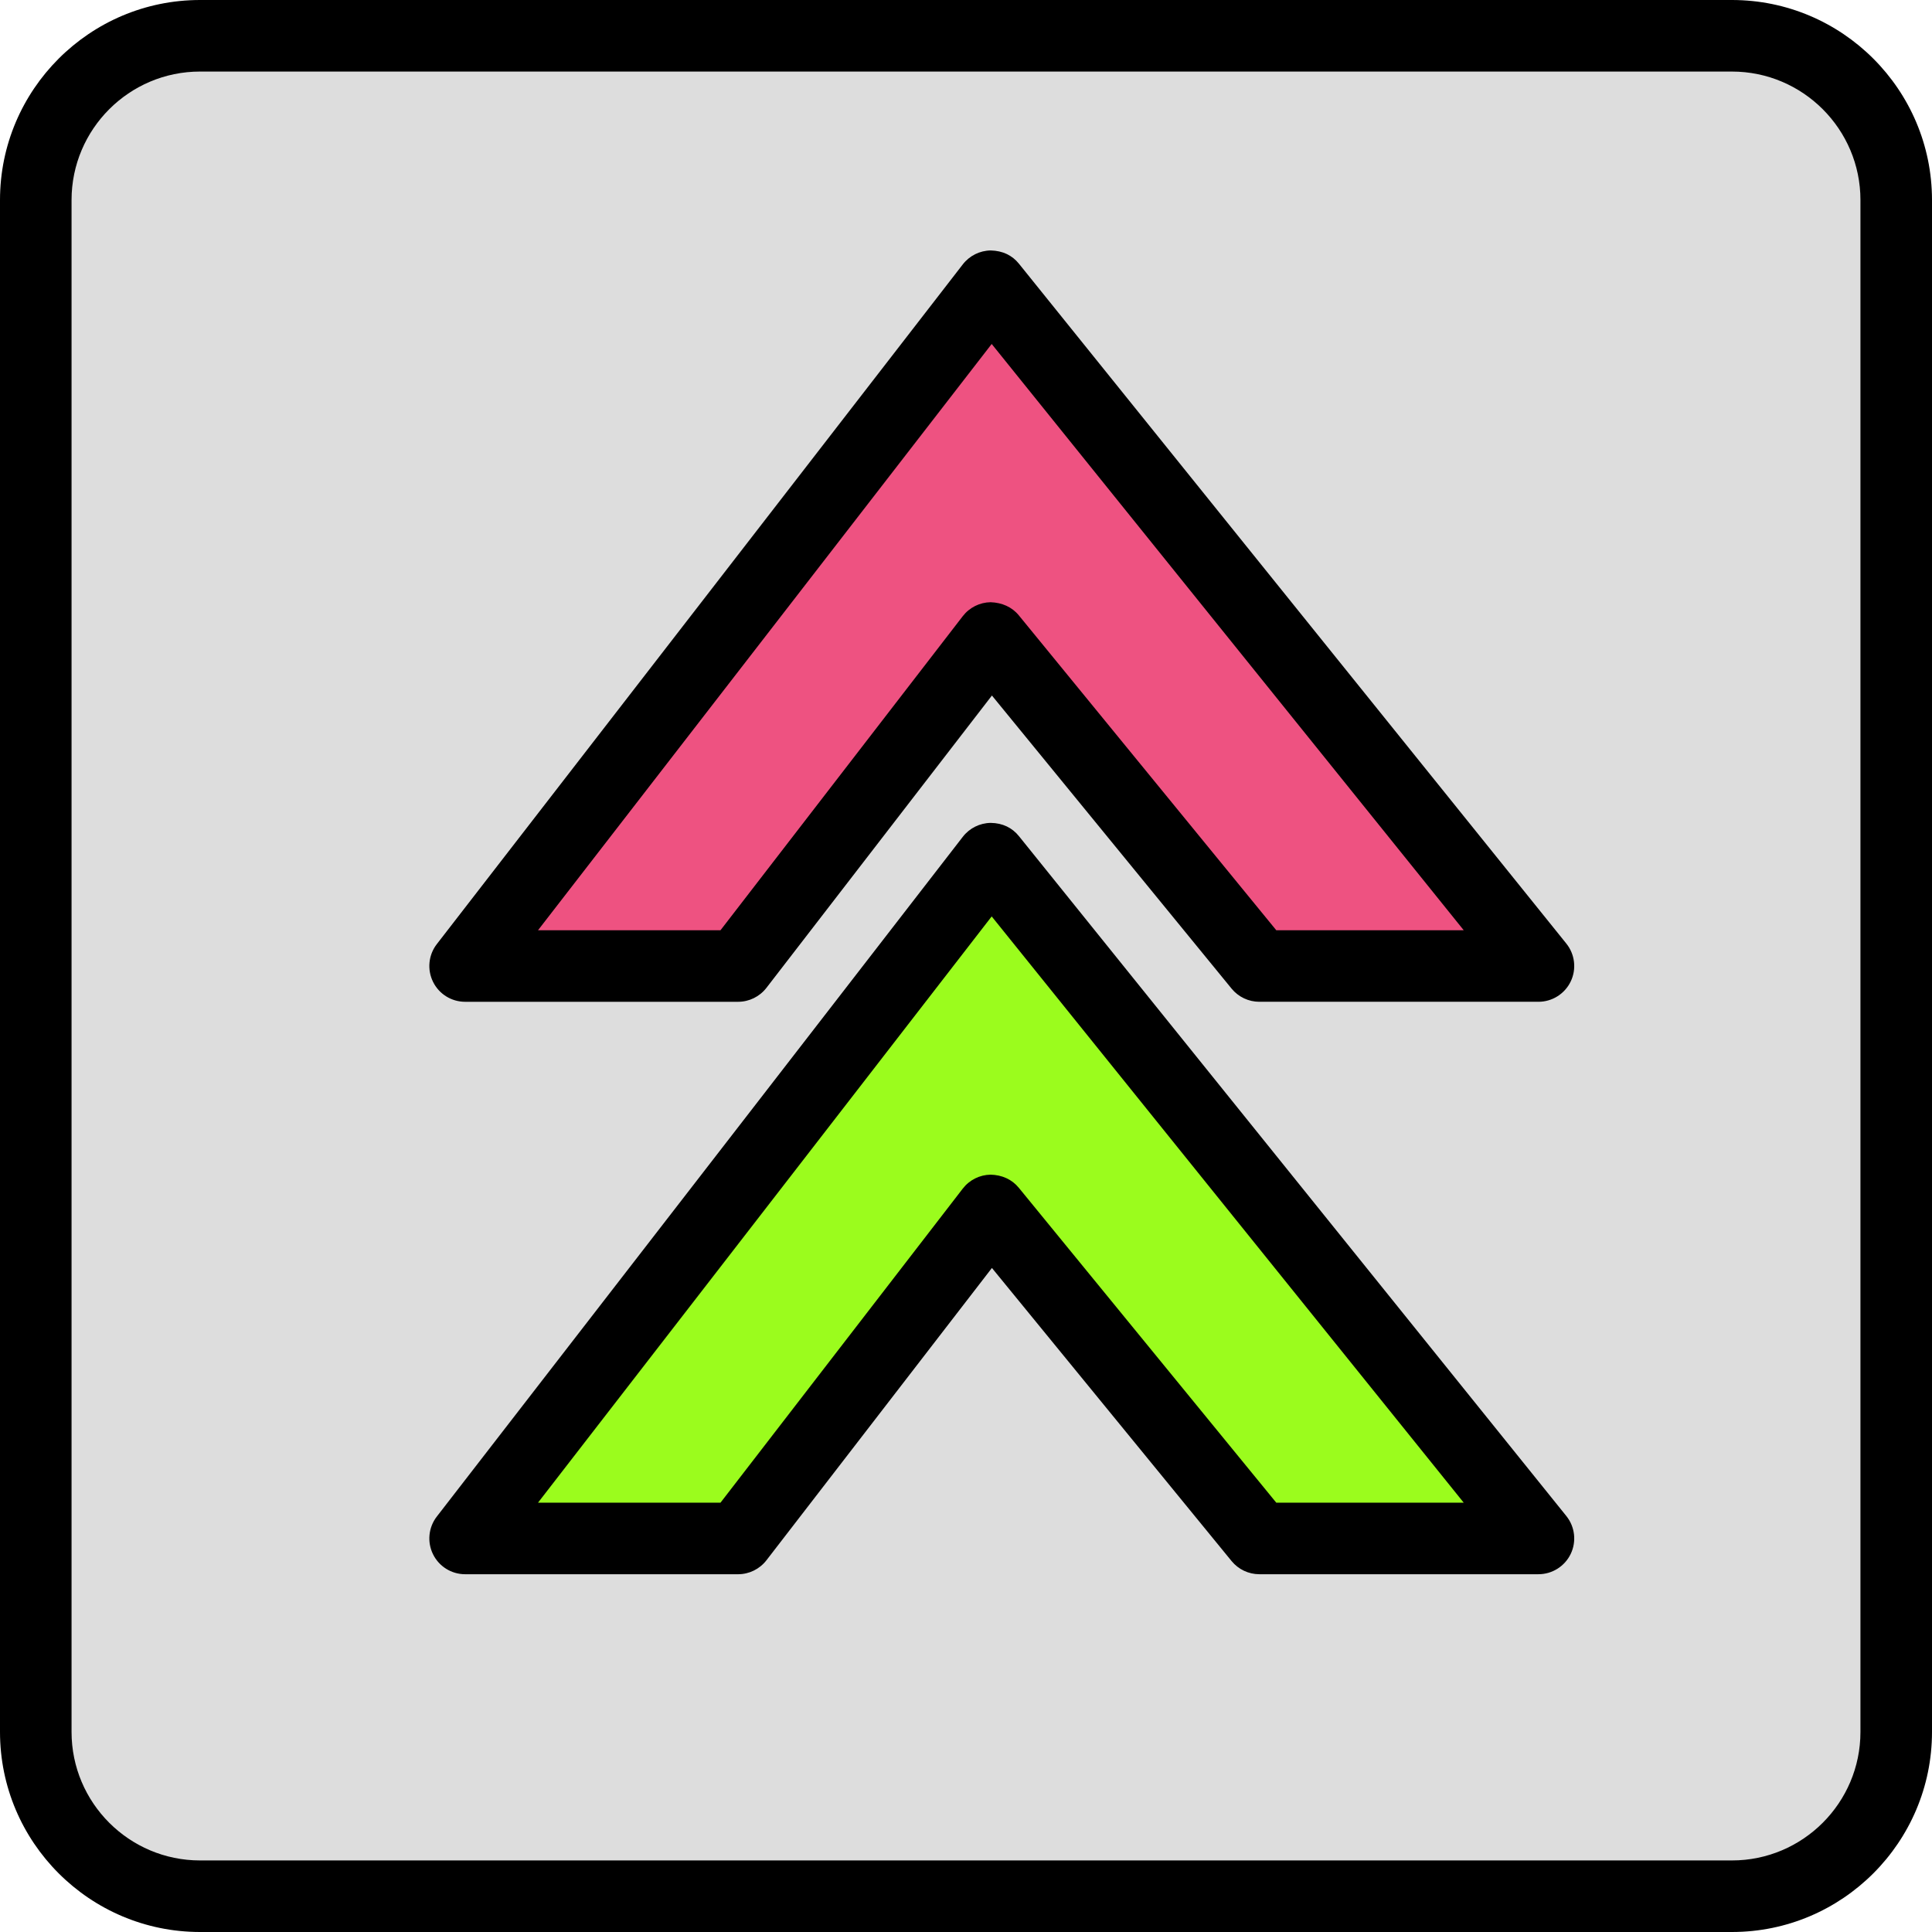 <?xml version="1.0" encoding="iso-8859-1"?>
<!-- Generator: Adobe Illustrator 19.0.0, SVG Export Plug-In . SVG Version: 6.00 Build 0)  -->
<svg version="1.1" id="Capa_1" xmlns="http://www.w3.org/2000/svg" xmlns:xlink="http://www.w3.org/1999/xlink" x="0px" y="0px"
	 viewBox="0 0 368.64 368.64" style="enable-background:new 0 0 368.64 368.64;" xml:space="preserve">
<path style="fill:#DDDDDD;" d="M6.827,38.17V330.47c0,17.311,14.032,31.343,31.343,31.343H330.47
	c17.311,0,31.343-14.032,31.343-31.343V38.17c0-17.311-14.032-31.343-31.343-31.343H38.17C20.859,6.827,6.827,20.859,6.827,38.17z"
	/>
<path d="M330.474,368.64H38.173C17.126,368.64,0,351.517,0,330.47V38.17C0,17.123,17.12,0,38.166,0h292.301
	c21.047,0,38.173,17.123,38.173,38.17V330.47C368.64,351.517,351.52,368.64,330.474,368.64z M38.166,13.653
	c-13.513,0-24.513,10.998-24.513,24.516V330.47c0,13.518,10.999,24.516,24.52,24.516h292.301c13.513,0,24.513-10.998,24.513-24.516
	V38.17c0-13.519-10.999-24.516-24.52-24.516H38.166z"/>
<polygon style="fill:#EE5281;" points="140.832,184.32 189.114,121.737 240.288,184.32 293.547,184.32 189.114,54.613 
	88.747,184.32 "/>
<path d="M293.547,191.147h-53.26c-2.046,0-3.987-0.92-5.287-2.505l-45.734-55.931l-43.027,55.781
	c-1.294,1.674-3.294,2.657-5.407,2.657H88.747c-2.606,0-4.98-1.481-6.127-3.82s-0.867-5.125,0.727-7.185L183.714,50.437
	c1.28-1.652,3.246-2.628,5.333-2.649c2.273,0.058,4.081,0.92,5.386,2.545L298.866,180.04c1.647,2.046,1.973,4.859,0.84,7.229
	C298.566,189.638,296.173,191.147,293.547,191.147z M243.521,177.493h35.767L189.222,65.632l-86.562,111.862h34.819l46.227-59.928
	c1.273-1.649,3.227-2.627,5.306-2.657c2.161,0.075,4.067,0.893,5.386,2.505L243.521,177.493z"/>
<polygon style="fill:#9BFC1D;" points="140.832,293.547 189.114,230.963 240.288,293.547 293.547,293.547 189.114,163.84 
	88.747,293.547 "/>
<path d="M293.547,300.373h-53.26c-2.046,0-3.987-0.92-5.287-2.505l-45.734-55.931l-43.027,55.781
	c-1.294,1.674-3.294,2.657-5.407,2.657H88.747c-2.606,0-4.98-1.481-6.127-3.82c-1.147-2.338-0.867-5.125,0.727-7.185
	l100.367-129.707c1.28-1.652,3.246-2.628,5.333-2.649c2.273,0.036,4.081,0.92,5.386,2.545l104.433,129.707
	c1.647,2.046,1.973,4.859,0.84,7.229C298.566,298.865,296.173,300.373,293.547,300.373z M243.521,286.72h35.767l-90.066-111.862
	L102.659,286.72h34.819l46.227-59.928c1.273-1.649,3.227-2.627,5.306-2.657c2.161,0.048,4.067,0.891,5.386,2.505L243.521,286.72z"/>
<g>
</g>
<g>
</g>
<g>
</g>
<g>
</g>
<g>
</g>
<g>
</g>
<g>
</g>
<g>
</g>
<g>
</g>
<g>
</g>
<g>
</g>
<g>
</g>
<g>
</g>
<g>
</g>
<g>
</g>
</svg>
